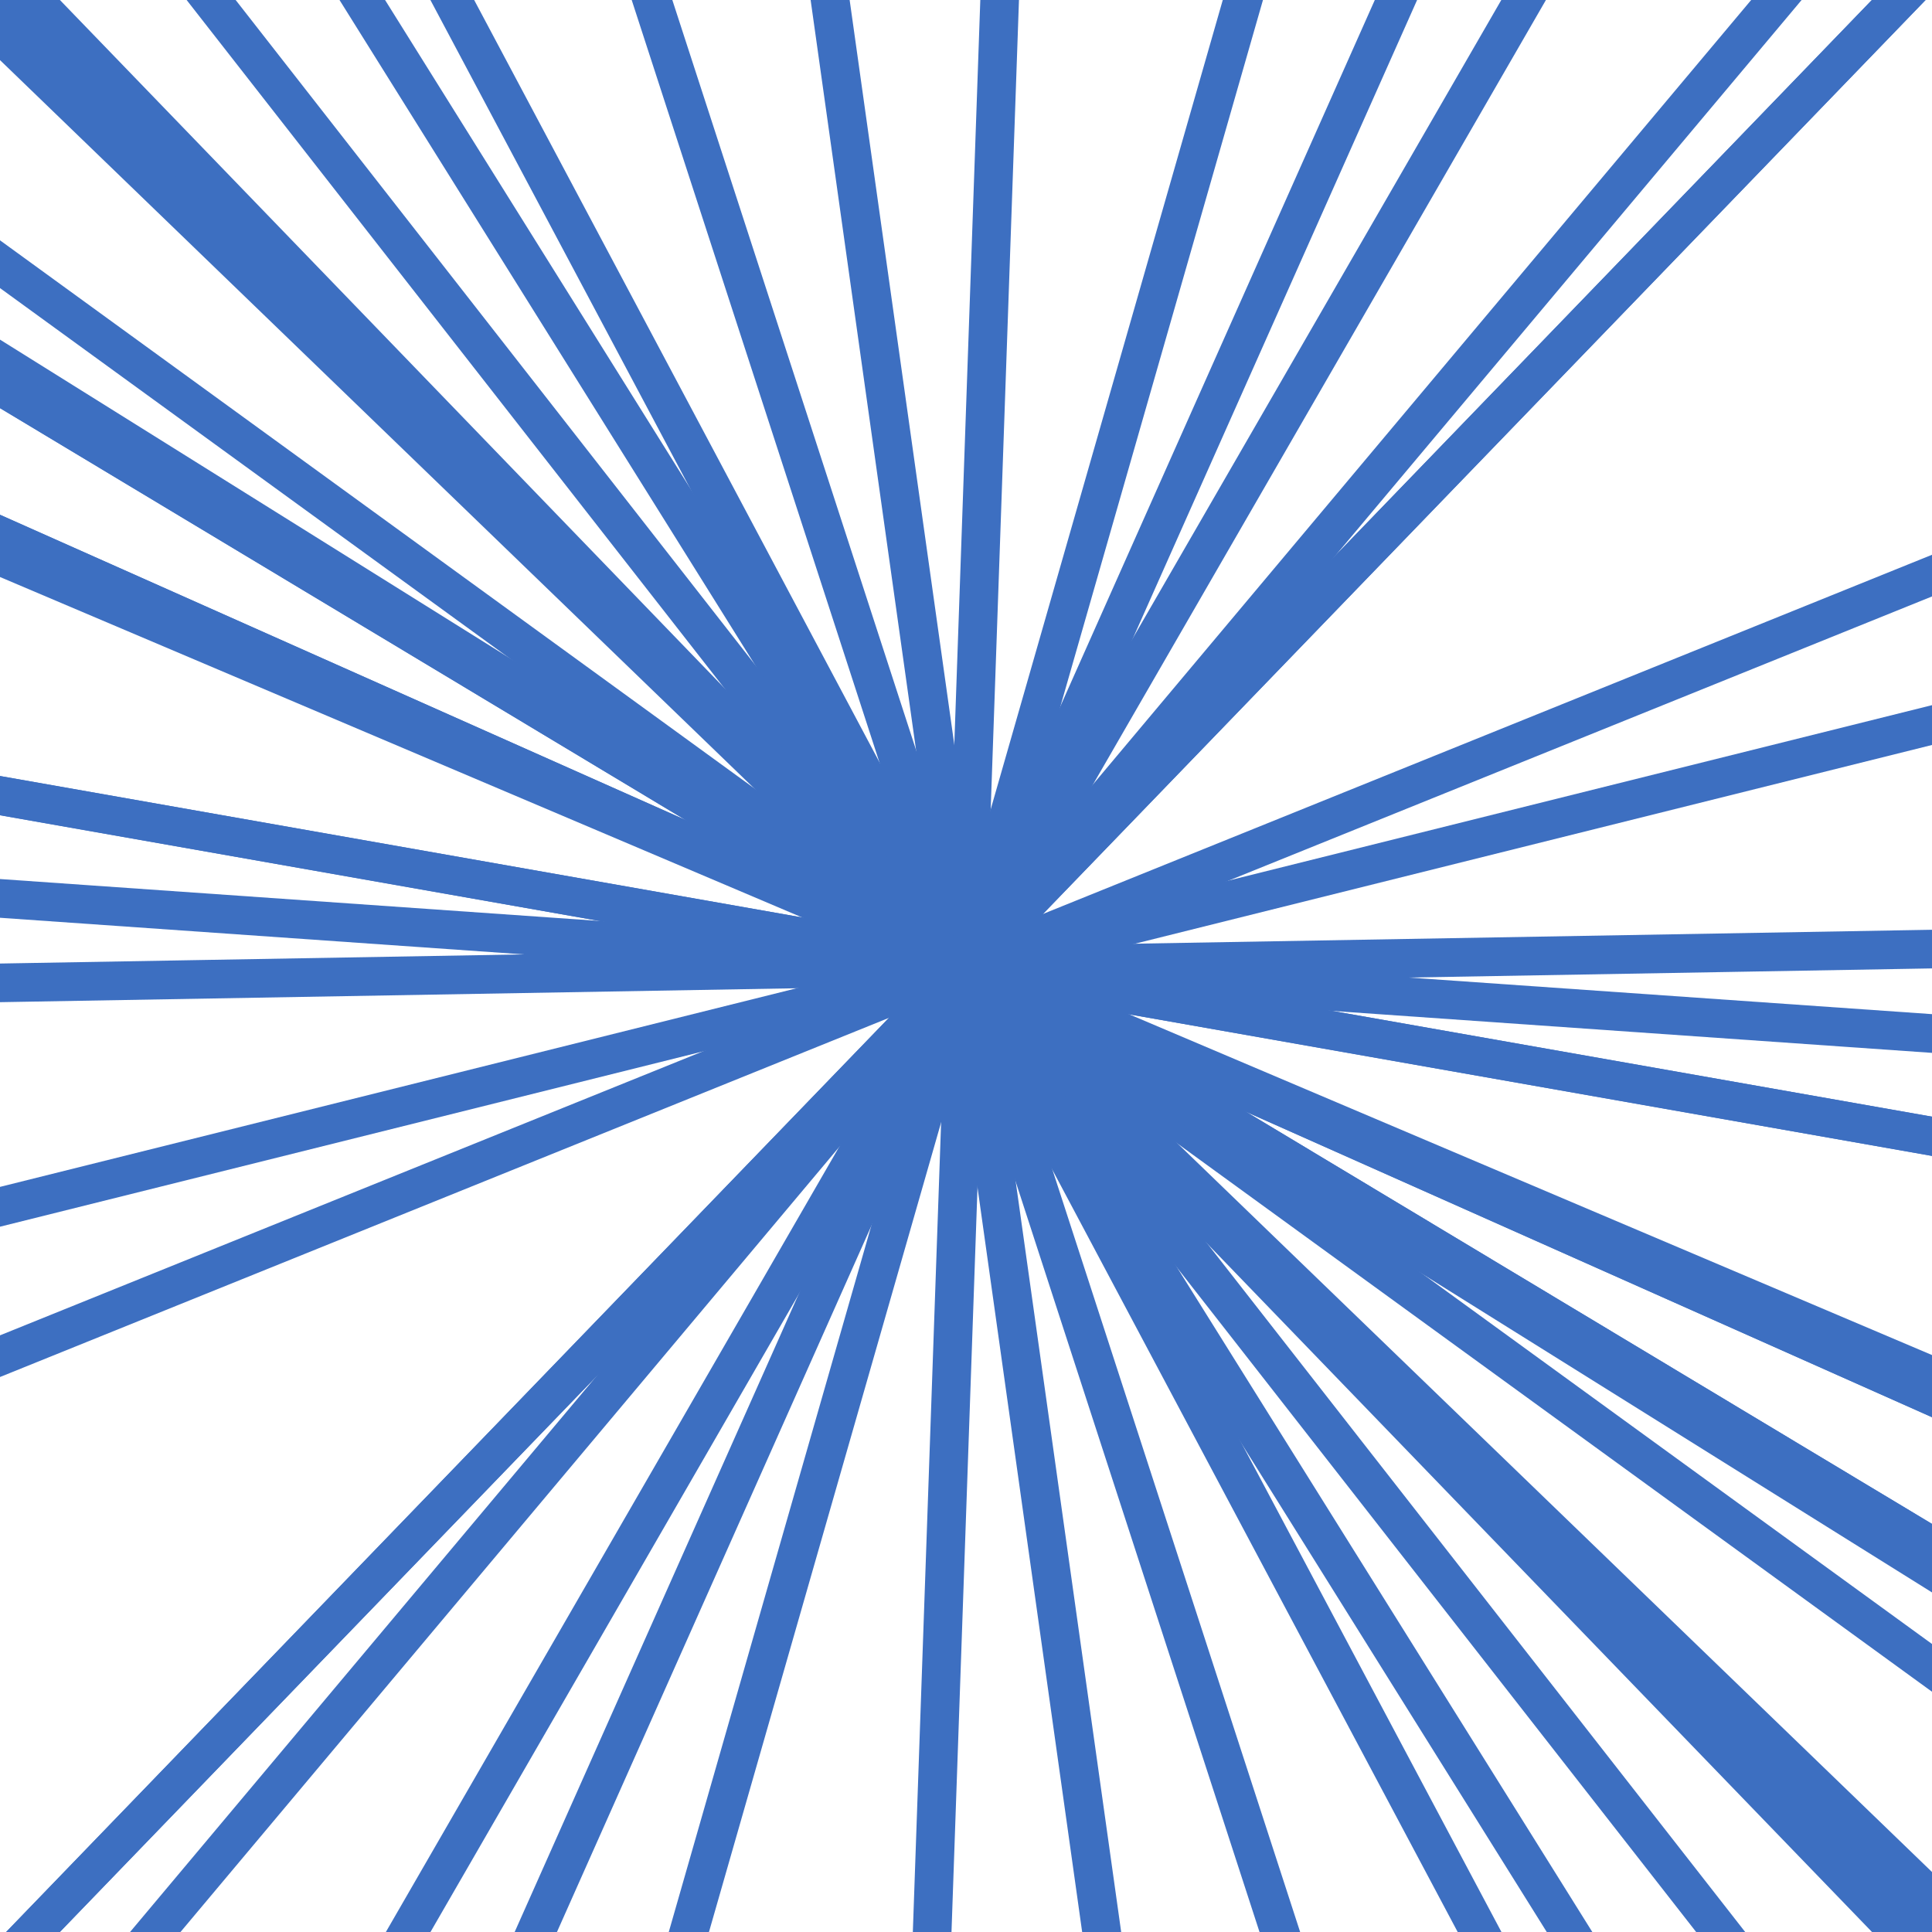 <?xml version="1.0" encoding="utf-8"?>
<!-- Generator: Adobe Illustrator 16.0.0, SVG Export Plug-In . SVG Version: 6.00 Build 0)  -->
<!DOCTYPE svg PUBLIC "-//W3C//DTD SVG 1.1//EN" "http://www.w3.org/Graphics/SVG/1.1/DTD/svg11.dtd">
<svg version="1.1" id="Layer_2_1_" xmlns="http://www.w3.org/2000/svg" xmlns:xlink="http://www.w3.org/1999/xlink" x="0px" y="0px"
	 width="100px" height="100px" viewBox="0 0 100 100" enable-background="new 0 0 100 100" xml:space="preserve">
<line fill="none" stroke="#3D6FC1" stroke-width="2" stroke-miterlimit="10" x1="-2.375" y1="-2.375" x2="102.375" y2="102.375"/>
<line fill="none" stroke="#3D6FC1" stroke-width="2" stroke-miterlimit="10" x1="-13.489" y1="11.851" x2="113.49" y2="88.148"/>
<line fill="none" stroke="#3D6FC1" stroke-width="2" stroke-miterlimit="10" x1="-17.665" y1="19.872" x2="117.666" y2="80.126"/>
<line fill="none" stroke="#3D6FC1" stroke-width="2" stroke-miterlimit="10" x1="-22.943" y1="37.136" x2="122.944" y2="62.86"/>
<line fill="none" stroke="#3D6FC1" stroke-width="2" stroke-miterlimit="10" x1="-1.454" y1="103.275" x2="101.452" y2="-3.286"/>
<line fill="none" stroke="#3D6FC1" stroke-width="2" stroke-miterlimit="10" x1="12.963" y1="114.141" x2="87.032" y2="-14.151"/>
<line fill="none" stroke="#3D6FC1" stroke-width="2" stroke-miterlimit="10" x1="47.41" y1="124.02" x2="52.58" y2="-24.029"/>
<line fill="none" stroke="#3D6FC1" stroke-width="2" stroke-miterlimit="10" x1="121.863" y1="32.078" x2="-21.875" y2="67.918"/>
<line fill="none" stroke="#3D6FC1" stroke-width="2" stroke-miterlimit="10" x1="80.121" y1="-17.669" x2="19.869" y2="117.664"/>
<line fill="none" stroke="#3D6FC1" stroke-width="2" stroke-miterlimit="10" x1="15.22" y1="-15.403" x2="84.768" y2="115.396"/>
<line fill="none" stroke="#3D6FC1" stroke-width="2" stroke-miterlimit="10" x1="-9.93" y1="6.46" x2="109.918" y2="93.534"/>
<line fill="none" stroke="#3D6FC1" stroke-width="2" stroke-miterlimit="10" x1="-22.951" y1="37.135" x2="122.938" y2="62.859"/>
<line fill="none" stroke="#3D6FC1" stroke-width="2" stroke-miterlimit="10" x1="10.745" y1="-12.814" x2="89.244" y2="112.811"/>
<line fill="none" stroke="#3D6FC1" stroke-width="2" stroke-miterlimit="10" x1="-12.818" y1="10.748" x2="112.807" y2="89.247"/>
<line fill="none" stroke="#3D6FC1" stroke-width="2" stroke-miterlimit="10" x1="-1.458" y1="103.276" x2="101.447" y2="-3.283"/>
<line fill="none" stroke="#3D6FC1" stroke-width="2" stroke-miterlimit="10" x1="60.303" y1="123.344" x2="39.686" y2="-23.351"/>
<line fill="none" stroke="#3D6FC1" stroke-width="2" stroke-miterlimit="10" x1="123.881" y1="55.164" x2="-23.894" y2="44.83"/>
<line fill="none" stroke="#3D6FC1" stroke-width="2" stroke-miterlimit="10" x1="118.668" y1="22.251" x2="-18.681" y2="77.743"/>
<line fill="none" stroke="#3D6FC1" stroke-width="2" stroke-miterlimit="10" x1="70.41" y1="-21.201" x2="29.578" y2="121.195"/>
<line fill="none" stroke="#3D6FC1" stroke-width="2" stroke-miterlimit="10" x1="2.384" y1="106.737" x2="97.602" y2="-6.741"/>
<line fill="none" stroke="#3D6FC1" stroke-width="2" stroke-miterlimit="10" x1="95.596" y1="108.363" x2="4.392" y2="-8.366"/>
<line fill="none" stroke="#3D6FC1" stroke-width="2" stroke-miterlimit="10" x1="-17.672" y1="19.873" x2="117.658" y2="80.121"/>
<line fill="none" stroke="#3D6FC1" stroke-width="2" stroke-miterlimit="10" x1="27.105" y1="-20.444" x2="72.885" y2="120.438"/>
<line fill="none" stroke="#3D6FC1" stroke-width="2" stroke-miterlimit="10" x1="-1.458" y1="-3.281" x2="101.447" y2="103.275"/>
<line fill="none" stroke="#3D6FC1" stroke-width="2" stroke-miterlimit="10" x1="103.275" y1="101.447" x2="-3.288" y2="-1.454"/>
<line fill="none" stroke="#3D6FC1" stroke-width="2" stroke-miterlimit="10" x1="113.483" y1="88.146" x2="-13.497" y2="11.85"/>
<line fill="none" stroke="#3D6FC1" stroke-width="2" stroke-miterlimit="10" x1="-24.068" y1="51.293" x2="124.049" y2="48.704"/>
<line fill="none" stroke="#3D6FC1" stroke-width="2" stroke-miterlimit="10" x1="118.177" y1="78.938" x2="-18.188" y2="21.06"/>
</svg>
